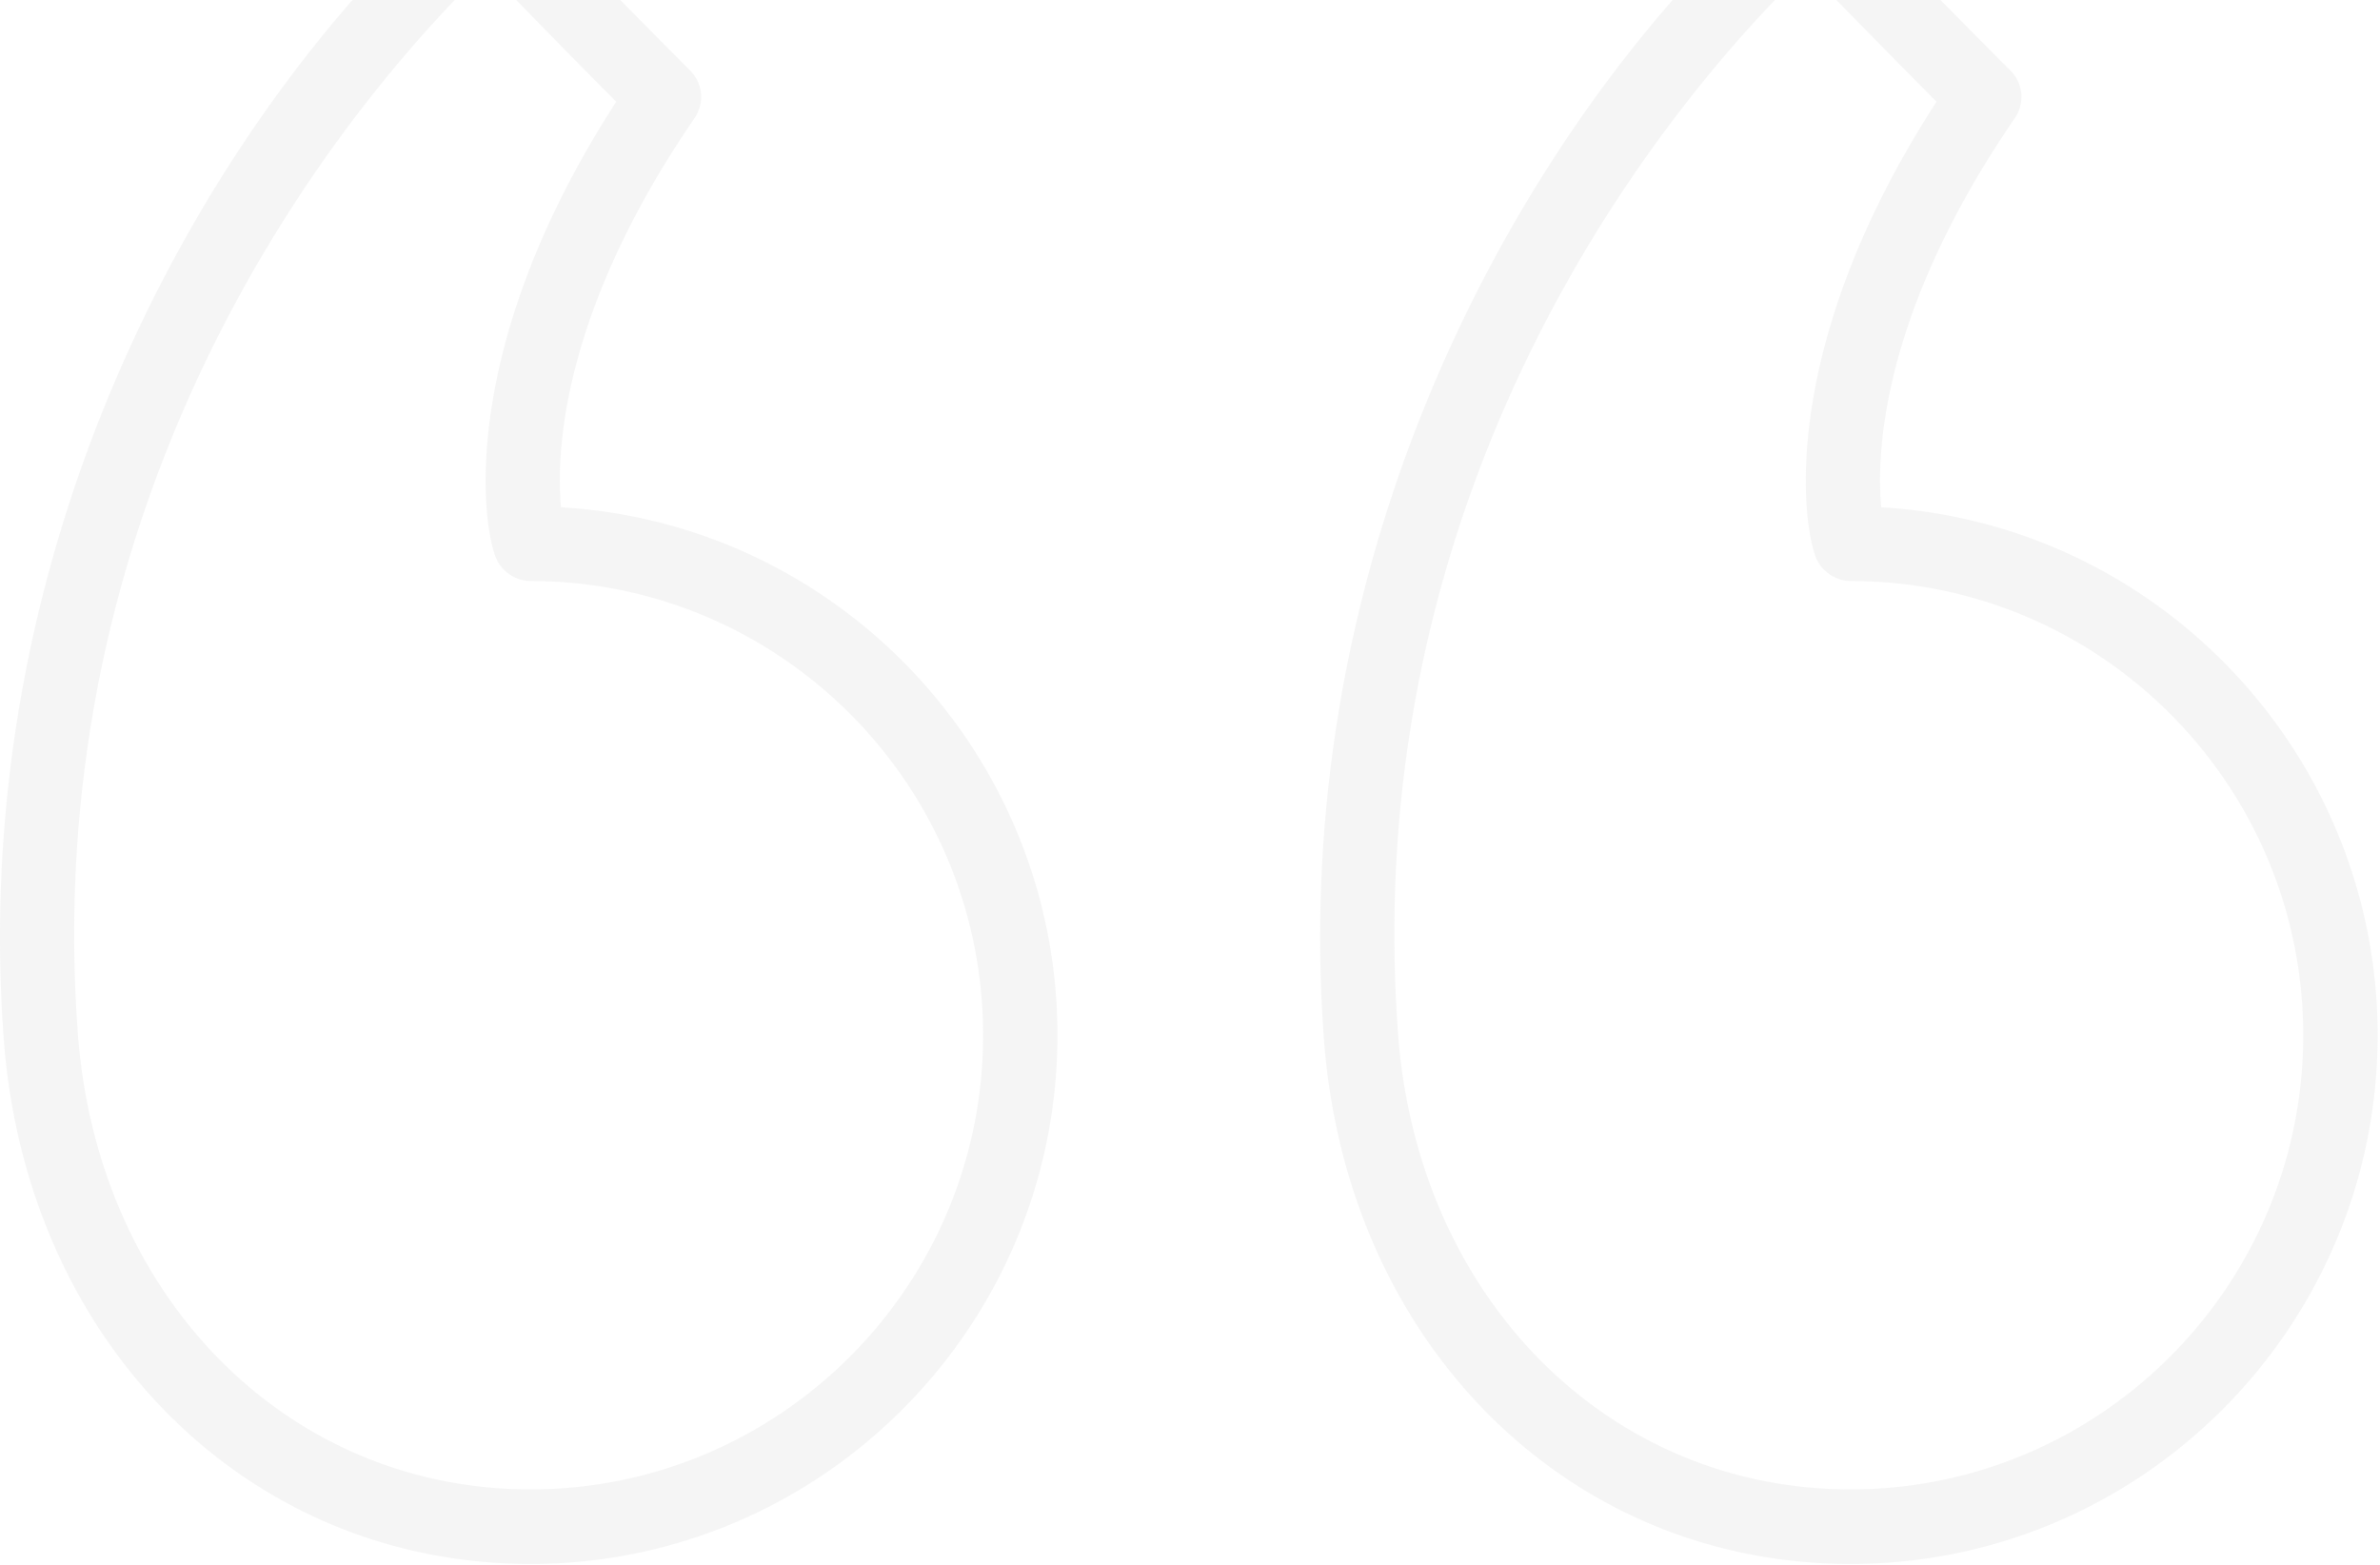<svg xmlns="http://www.w3.org/2000/svg" width="260" height="171" viewBox="0 0 260 171"><g><g clip-path="url(#clip-7000DA66-1603-B452-90E9-DF7FC484DA39)" opacity=".1"><path fill="#9a9b9b" d="M202.167 162.715c-26.558 0-47.348-20.986-49.446-49.897v-.02c-4.654-63.77 33.128-105.206 44.554-116.174 1.11 1.114 2.377 2.406 4.258 4.314 2.256 2.304 5.343 5.463 10.017 10.174-17.88 27.62-14.493 47.292-13.028 50.116.715 1.353 2.14 2.248 3.645 2.248 27.268 0 49.446 22.257 49.446 49.617 0 27.365-22.178 49.622-49.446 49.622zm3.351-107.292c-.537-5.662-.122-21.082 14.596-42.525a4.077 4.077 0 0 0-.477-5.184 1475.096 1475.096 0 0 1-12.32-12.484c-3.421-3.495-4.988-5.088-7.285-7.174a4.045 4.045 0 0 0-5.389-.055C169 10.394 140.503 56.695 144.62 113.392c2.418 33.307 26.617 57.472 57.553 57.472 31.742 0 57.568-25.915 57.568-57.772 0-30.723-24.041-55.92-54.222-57.67z"/></g><g clip-path="url(#clip-7000DA66-1603-B452-90E9-DF7FC484DA39)" opacity=".1"><path fill="#9a9b9b" d="M57.957 162.715c-26.554 0-47.36-20.986-49.458-49.917v.02C3.867 49.008 41.642 7.592 53.046-3.376A346.82 346.82 0 0 1 57.323.953c2.256 2.31 5.322 5.469 9.995 10.16-17.856 27.618-14.49 47.291-13.005 50.115.694 1.353 2.139 2.248 3.644 2.248 27.258 0 49.438 22.257 49.438 49.617 0 27.365-22.18 49.622-49.438 49.622zm3.33-107.292c-.517-5.642-.142-21.041 14.594-42.525a4.078 4.078 0 0 0-.477-5.184C69.423 1.71 65.723-2.084 63.107-4.75c-3.427-3.515-5.008-5.108-7.284-7.194a4.044 4.044 0 0 0-5.388-.055C24.775 10.394-3.717 56.678.399 113.392c2.438 33.307 26.632 57.472 57.563 57.472 31.737 0 57.558-25.915 57.558-57.772 0-30.723-24.037-55.92-54.233-57.67z"/></g></g></svg>